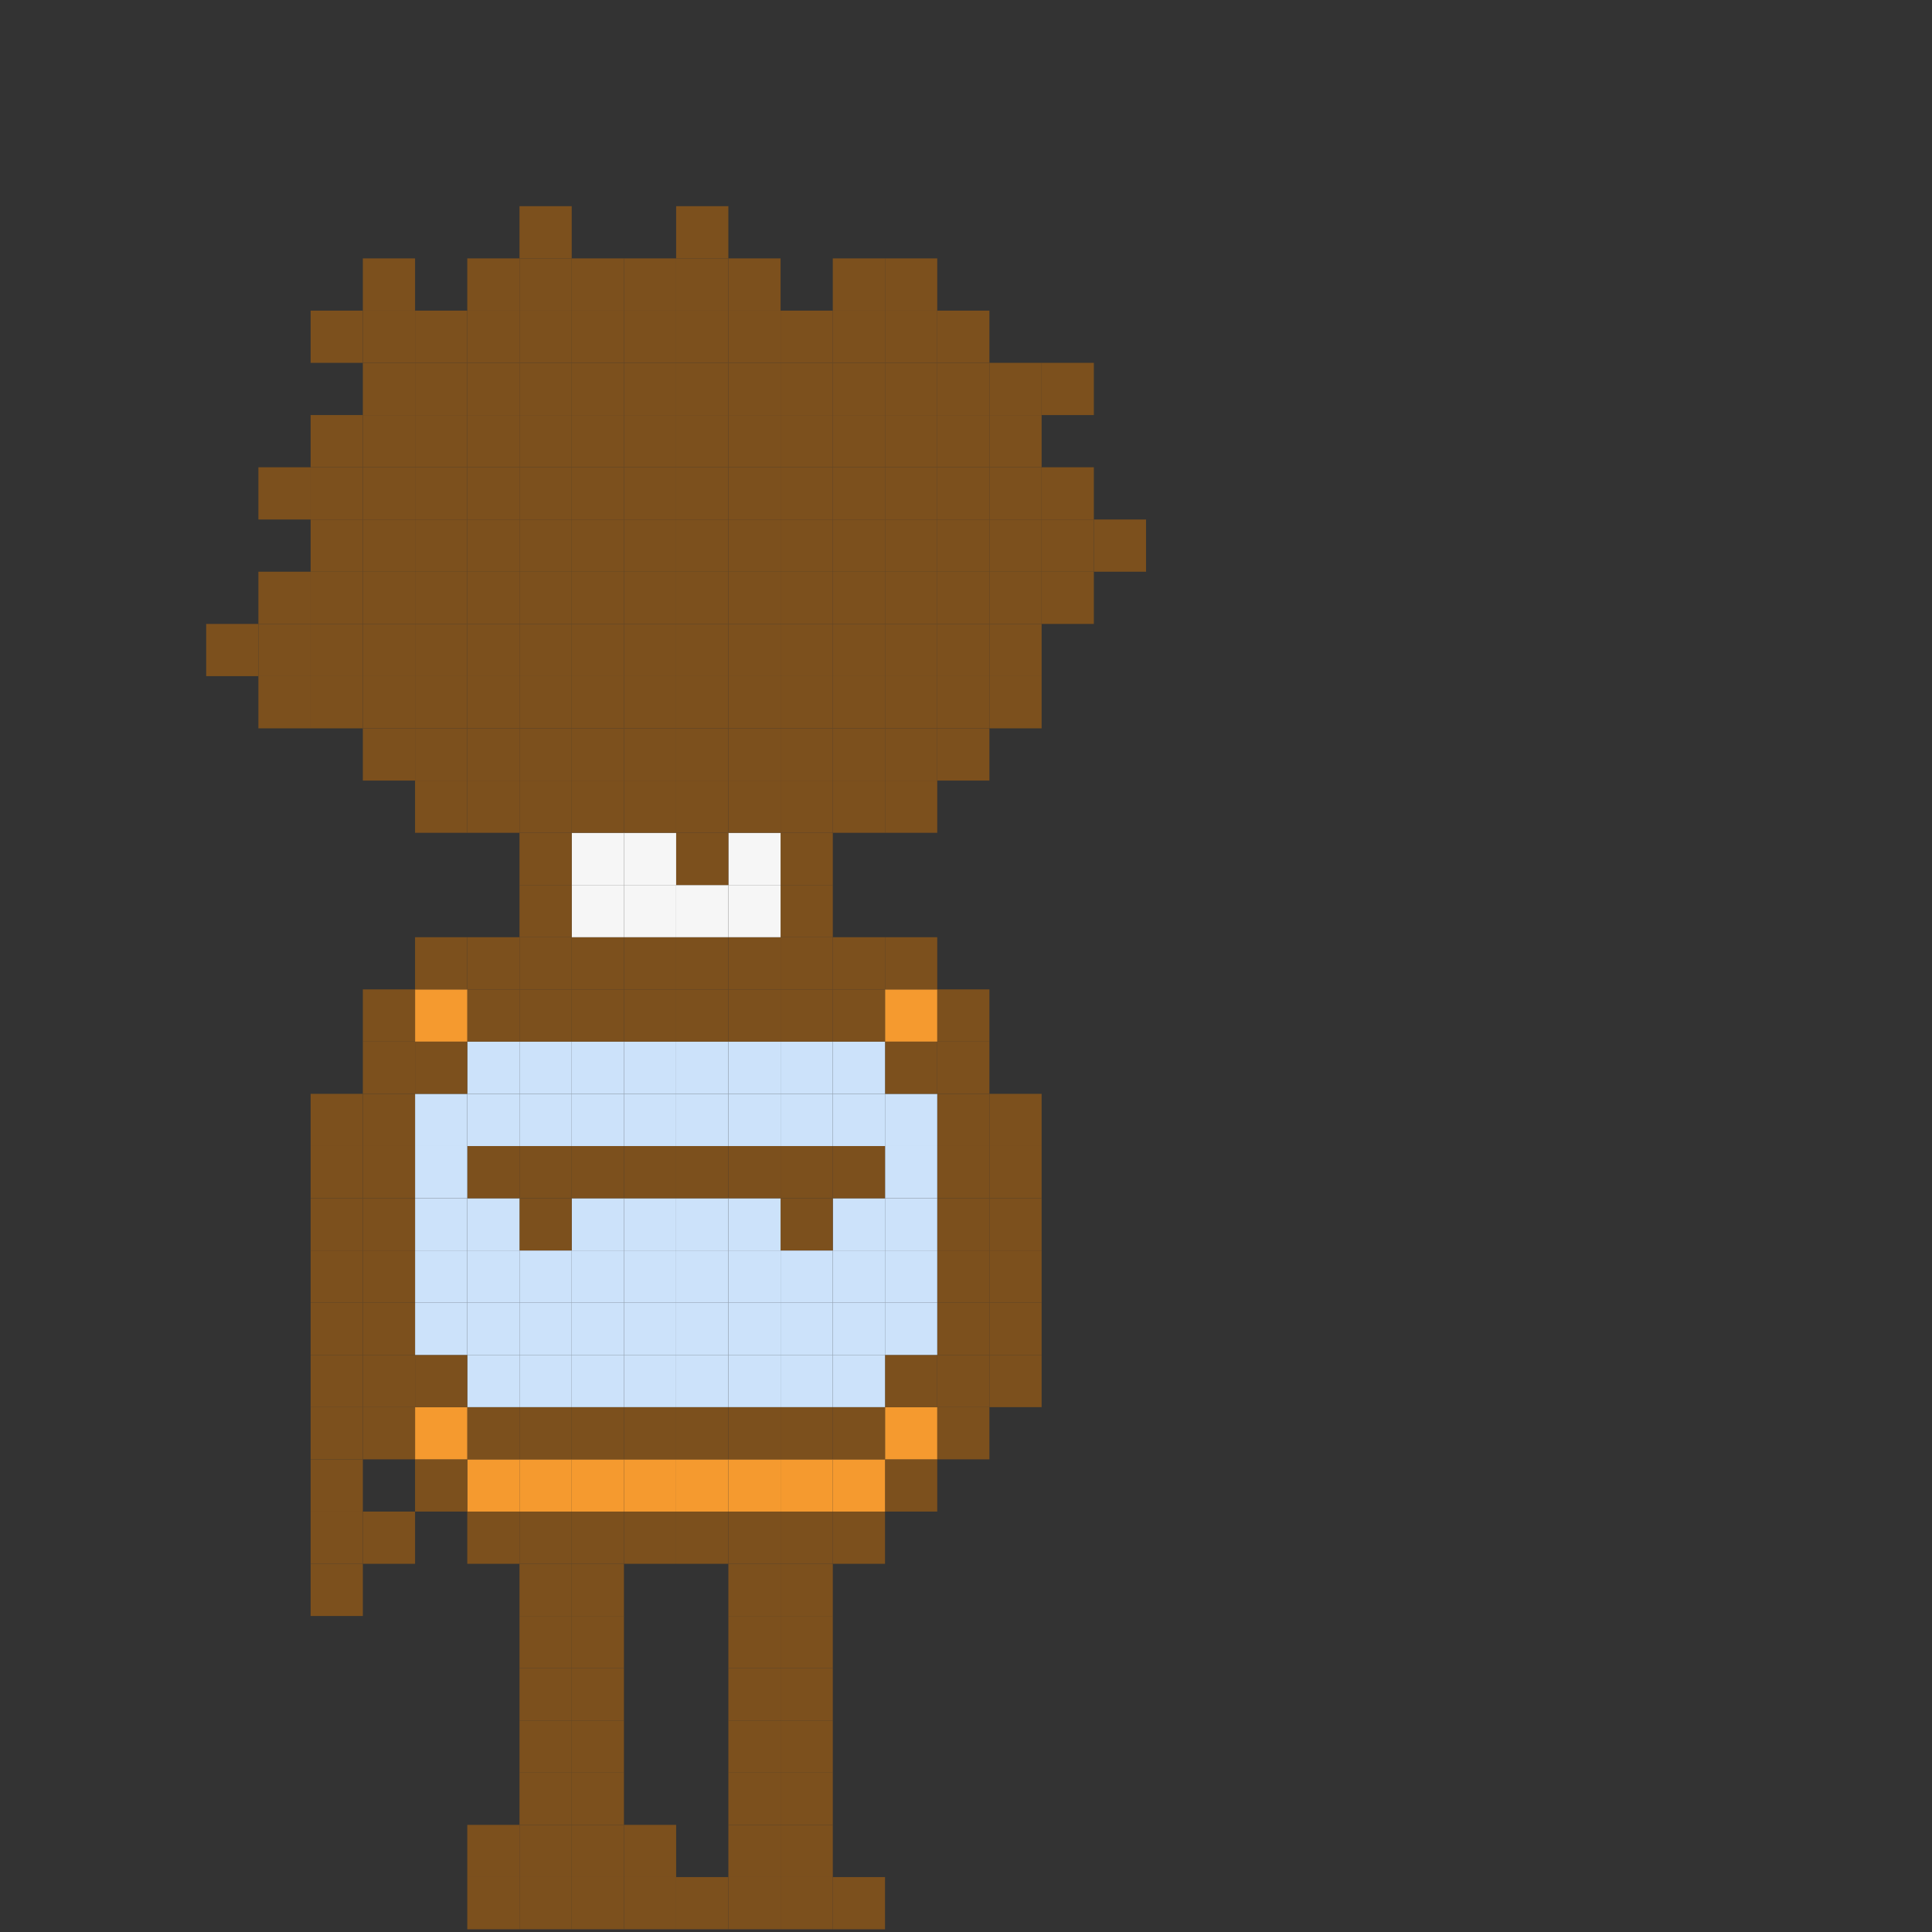 <?xml version="1.0" encoding="UTF-8"?>
<svg id="Capa_1" data-name="Capa 1" xmlns="http://www.w3.org/2000/svg" viewBox="0 0 360 360">
  <rect x="0" y="0" width="360" height="360" fill="#333333" stroke="none"/>
  <defs>
    <style>
      .cls-1 {
        fill: #f6f6f6;
      }

      .cls-2 {
        fill: #7c501d;
      }

      .cls-3 {
        fill: #cce2fa;
      }

      .cls-4 {
        fill: #f59a2f;
      }
    </style>
  </defs>
  <g id="espalda2">
    <g>
      <rect class="cls-2" x="116.26" y="340.04" width="9.73" height="9.73"/>
      <rect class="cls-2" x="87.07" y="340.04" width="9.73" height="9.73"/>
      <rect class="cls-2" x="203.82" y="96.8" width="9.73" height="9.73"/>
      <rect class="cls-2" x="194.09" y="106.53" width="9.73" height="9.73"/>
      <rect class="cls-2" x="194.09" y="96.8" width="9.73" height="9.73"/>
      <rect class="cls-2" x="194.09" y="87.07" width="9.73" height="9.73"/>
      <rect class="cls-2" x="194.09" y="67.61" width="9.73" height="9.73"/>
      <rect class="cls-2" x="184.36" y="252.47" width="9.73" height="9.73"/>
      <rect class="cls-2" x="184.36" y="242.74" width="9.73" height="9.73"/>
      <rect class="cls-2" x="184.36" y="233.01" width="9.73" height="9.73"/>
      <rect class="cls-2" x="184.36" y="223.28" width="9.73" height="9.73"/>
      <rect class="cls-2" x="184.36" y="213.55" width="9.73" height="9.73"/>
      <rect class="cls-2" x="184.36" y="203.82" width="9.73" height="9.73"/>
      <rect class="cls-2" x="184.36" y="125.99" width="9.73" height="9.73"/>
      <rect class="cls-2" x="184.36" y="116.26" width="9.73" height="9.73"/>
      <rect class="cls-2" x="184.36" y="106.53" width="9.73" height="9.73"/>
      <rect class="cls-2" x="184.36" y="96.8" width="9.73" height="9.73"/>
      <rect class="cls-2" x="184.36" y="87.07" width="9.73" height="9.73"/>
      <rect class="cls-2" x="184.36" y="77.34" width="9.73" height="9.73"/>
      <rect class="cls-2" x="184.36" y="67.61" width="9.73" height="9.73"/>
      <rect class="cls-2" x="174.64" y="262.2" width="9.72" height="9.73"/>
      <rect class="cls-2" x="174.64" y="252.47" width="9.72" height="9.73"/>
      <rect class="cls-2" x="174.64" y="242.74" width="9.72" height="9.73"/>
      <rect class="cls-2" x="174.64" y="233.01" width="9.72" height="9.73"/>
      <rect class="cls-2" x="174.64" y="223.28" width="9.72" height="9.73"/>
      <rect class="cls-2" x="174.64" y="213.55" width="9.72" height="9.73"/>
      <rect class="cls-2" x="174.64" y="203.82" width="9.72" height="9.73"/>
      <rect class="cls-2" x="174.64" y="194.09" width="9.72" height="9.73"/>
      <rect class="cls-2" x="174.64" y="184.36" width="9.72" height="9.73"/>
      <rect class="cls-2" x="174.64" y="135.72" width="9.72" height="9.73"/>
      <rect class="cls-2" x="174.64" y="125.99" width="9.72" height="9.73"/>
      <rect class="cls-2" x="174.64" y="116.26" width="9.72" height="9.73"/>
      <rect class="cls-2" x="174.64" y="106.53" width="9.72" height="9.73"/>
      <rect class="cls-2" x="174.64" y="96.8" width="9.72" height="9.73"/>
      <rect class="cls-2" x="174.64" y="87.07" width="9.72" height="9.73"/>
      <rect class="cls-2" x="174.64" y="77.34" width="9.72" height="9.73"/>
      <rect class="cls-2" x="174.64" y="67.61" width="9.72" height="9.73"/>
      <rect class="cls-2" x="174.64" y="57.88" width="9.72" height="9.73"/>
      <rect class="cls-2" x="164.91" y="271.93" width="9.73" height="9.73"/>
      <rect class="cls-4" x="164.91" y="262.2" width="9.73" height="9.73"/>
      <rect class="cls-2" x="164.91" y="252.47" width="9.73" height="9.73"/>
      <rect class="cls-3" x="164.91" y="242.74" width="9.73" height="9.73"/>
      <rect class="cls-3" x="164.91" y="233.01" width="9.73" height="9.73"/>
      <rect class="cls-3" x="164.91" y="223.28" width="9.73" height="9.73"/>
      <rect class="cls-3" x="164.91" y="213.55" width="9.73" height="9.73"/>
      <rect class="cls-3" x="164.91" y="203.82" width="9.73" height="9.73"/>
      <rect class="cls-2" x="164.91" y="194.09" width="9.73" height="9.73"/>
      <rect class="cls-4" x="164.91" y="184.36" width="9.73" height="9.73"/>
      <rect class="cls-2" x="164.91" y="174.64" width="9.73" height="9.72"/>
      <rect class="cls-2" x="164.91" y="145.45" width="9.73" height="9.73"/>
      <rect class="cls-2" x="164.91" y="135.72" width="9.73" height="9.73"/>
      <rect class="cls-2" x="164.91" y="125.99" width="9.73" height="9.73"/>
      <rect class="cls-2" x="164.91" y="116.26" width="9.73" height="9.73"/>
      <rect class="cls-2" x="164.91" y="106.53" width="9.73" height="9.73"/>
      <rect class="cls-2" x="164.91" y="96.8" width="9.73" height="9.73"/>
      <rect class="cls-2" x="164.91" y="87.07" width="9.73" height="9.73"/>
      <rect class="cls-2" x="164.91" y="77.34" width="9.73" height="9.73"/>
      <rect class="cls-2" x="164.91" y="67.61" width="9.73" height="9.73"/>
      <rect class="cls-2" x="164.91" y="57.88" width="9.73" height="9.73"/>
      <rect class="cls-2" x="164.91" y="48.15" width="9.73" height="9.73"/>
      <rect class="cls-2" x="155.18" y="349.77" width="9.73" height="9.73"/>
      <rect class="cls-2" x="155.18" y="281.66" width="9.73" height="9.73"/>
      <rect class="cls-4" x="155.18" y="271.93" width="9.73" height="9.73"/>
      <rect class="cls-2" x="155.18" y="262.2" width="9.73" height="9.73"/>
      <rect class="cls-3" x="155.18" y="252.47" width="9.73" height="9.73"/>
      <rect class="cls-3" x="155.18" y="242.74" width="9.73" height="9.73"/>
      <rect class="cls-3" x="155.18" y="233.01" width="9.73" height="9.73"/>
      <rect class="cls-3" x="155.18" y="223.28" width="9.73" height="9.73"/>
      <rect class="cls-2" x="155.18" y="213.55" width="9.73" height="9.73"/>
      <rect class="cls-3" x="155.18" y="203.82" width="9.73" height="9.73"/>
      <rect class="cls-3" x="155.18" y="194.09" width="9.73" height="9.73"/>
      <rect class="cls-2" x="155.18" y="184.36" width="9.73" height="9.73"/>
      <rect class="cls-2" x="155.18" y="174.64" width="9.73" height="9.72"/>
      <rect class="cls-2" x="155.18" y="145.45" width="9.73" height="9.73"/>
      <rect class="cls-2" x="155.18" y="135.72" width="9.73" height="9.73"/>
      <rect class="cls-2" x="155.18" y="125.99" width="9.73" height="9.73"/>
      <rect class="cls-2" x="155.18" y="116.26" width="9.73" height="9.73"/>
      <rect class="cls-2" x="155.18" y="106.53" width="9.73" height="9.73"/>
      <rect class="cls-2" x="155.18" y="96.8" width="9.73" height="9.73"/>
      <rect class="cls-2" x="155.18" y="87.07" width="9.73" height="9.73"/>
      <rect class="cls-2" x="155.18" y="77.34" width="9.73" height="9.73"/>
      <rect class="cls-2" x="155.18" y="67.61" width="9.73" height="9.73"/>
      <rect class="cls-2" x="155.18" y="57.88" width="9.73" height="9.73"/>
      <rect class="cls-2" x="155.18" y="48.15" width="9.73" height="9.73"/>
      <rect class="cls-2" x="145.45" y="349.77" width="9.73" height="9.73"/>
      <rect class="cls-2" x="145.45" y="340.04" width="9.73" height="9.73"/>
      <rect class="cls-2" x="145.45" y="330.31" width="9.73" height="9.73"/>
      <rect class="cls-2" x="145.45" y="320.58" width="9.73" height="9.73"/>
      <rect class="cls-2" x="145.45" y="310.85" width="9.73" height="9.73"/>
      <rect class="cls-2" x="145.45" y="301.12" width="9.73" height="9.73"/>
      <rect class="cls-2" x="145.45" y="291.39" width="9.73" height="9.73"/>
      <rect class="cls-2" x="145.45" y="281.66" width="9.73" height="9.73"/>
      <rect class="cls-4" x="145.45" y="271.93" width="9.73" height="9.73"/>
      <rect class="cls-2" x="145.45" y="262.2" width="9.73" height="9.73"/>
      <rect class="cls-3" x="145.45" y="252.47" width="9.73" height="9.73"/>
      <rect class="cls-3" x="145.45" y="242.74" width="9.73" height="9.73"/>
      <rect class="cls-3" x="145.45" y="233.01" width="9.73" height="9.73"/>
      <rect class="cls-2" x="145.45" y="223.28" width="9.73" height="9.73"/>
      <rect class="cls-2" x="145.45" y="213.55" width="9.73" height="9.73"/>
      <rect class="cls-3" x="145.45" y="203.82" width="9.73" height="9.73"/>
      <rect class="cls-3" x="145.45" y="194.09" width="9.73" height="9.73"/>
      <rect class="cls-2" x="145.45" y="184.36" width="9.73" height="9.73"/>
      <rect class="cls-2" x="145.45" y="174.64" width="9.73" height="9.72"/>
      <rect class="cls-2" x="145.45" y="164.91" width="9.73" height="9.73"/>
      <rect class="cls-2" x="145.45" y="155.18" width="9.73" height="9.73"/>
      <rect class="cls-2" x="145.45" y="145.45" width="9.73" height="9.73"/>
      <rect class="cls-2" x="145.45" y="135.72" width="9.73" height="9.73"/>
      <rect class="cls-2" x="145.45" y="125.99" width="9.73" height="9.73"/>
      <rect class="cls-2" x="145.45" y="116.26" width="9.73" height="9.73"/>
      <rect class="cls-2" x="145.45" y="106.53" width="9.73" height="9.73"/>
      <rect class="cls-2" x="145.45" y="96.8" width="9.73" height="9.73"/>
      <rect class="cls-2" x="145.45" y="87.07" width="9.73" height="9.73"/>
      <rect class="cls-2" x="145.45" y="77.34" width="9.73" height="9.73"/>
      <rect class="cls-2" x="145.45" y="67.61" width="9.73" height="9.73"/>
      <rect class="cls-2" x="145.45" y="57.88" width="9.73" height="9.73"/>
      <rect class="cls-2" x="135.72" y="349.77" width="9.73" height="9.73"/>
      <rect class="cls-2" x="135.72" y="340.04" width="9.73" height="9.73"/>
      <rect class="cls-2" x="135.72" y="330.31" width="9.73" height="9.73"/>
      <rect class="cls-2" x="135.72" y="320.58" width="9.73" height="9.73"/>
      <rect class="cls-2" x="135.72" y="310.85" width="9.73" height="9.73"/>
      <rect class="cls-2" x="135.72" y="301.12" width="9.73" height="9.73"/>
      <rect class="cls-2" x="135.72" y="291.39" width="9.73" height="9.73"/>
      <rect class="cls-2" x="135.72" y="281.66" width="9.73" height="9.73"/>
      <rect class="cls-4" x="135.72" y="271.93" width="9.73" height="9.73"/>
      <rect class="cls-2" x="135.72" y="262.2" width="9.73" height="9.73"/>
      <rect class="cls-3" x="135.72" y="252.47" width="9.73" height="9.73"/>
      <rect class="cls-3" x="135.72" y="242.74" width="9.73" height="9.73"/>
      <rect class="cls-3" x="135.72" y="233.01" width="9.73" height="9.73"/>
      <rect class="cls-3" x="135.72" y="223.28" width="9.73" height="9.73"/>
      <rect class="cls-2" x="135.72" y="213.55" width="9.73" height="9.73"/>
      <rect class="cls-3" x="135.72" y="203.82" width="9.73" height="9.73"/>
      <rect class="cls-3" x="135.72" y="194.09" width="9.73" height="9.73"/>
      <rect class="cls-2" x="135.72" y="184.36" width="9.73" height="9.73"/>
      <rect class="cls-2" x="135.72" y="174.64" width="9.73" height="9.72"/>
      <rect class="cls-1" x="135.72" y="164.91" width="9.73" height="9.73"/>
      <rect class="cls-1" x="135.72" y="155.18" width="9.73" height="9.73"/>
      <rect class="cls-2" x="135.72" y="145.45" width="9.73" height="9.73"/>
      <rect class="cls-2" x="135.72" y="135.72" width="9.73" height="9.73"/>
      <rect class="cls-2" x="135.72" y="125.99" width="9.73" height="9.73"/>
      <rect class="cls-2" x="135.72" y="116.26" width="9.73" height="9.73"/>
      <rect class="cls-2" x="135.72" y="106.53" width="9.73" height="9.73"/>
      <rect class="cls-2" x="135.72" y="96.8" width="9.73" height="9.73"/>
      <rect class="cls-2" x="135.72" y="87.07" width="9.73" height="9.73"/>
      <rect class="cls-2" x="135.72" y="77.34" width="9.73" height="9.73"/>
      <rect class="cls-2" x="135.72" y="67.61" width="9.73" height="9.73"/>
      <rect class="cls-2" x="135.72" y="57.88" width="9.73" height="9.73"/>
      <rect class="cls-2" x="135.72" y="48.15" width="9.73" height="9.73"/>
      <rect class="cls-2" x="125.99" y="349.77" width="9.73" height="9.73"/>
      <rect class="cls-2" x="125.99" y="281.66" width="9.73" height="9.73"/>
      <rect class="cls-4" x="125.99" y="271.93" width="9.73" height="9.73"/>
      <rect class="cls-2" x="125.99" y="262.2" width="9.73" height="9.73"/>
      <rect class="cls-3" x="125.99" y="252.47" width="9.73" height="9.73"/>
      <rect class="cls-3" x="125.99" y="242.74" width="9.73" height="9.73"/>
      <rect class="cls-3" x="125.99" y="233.01" width="9.73" height="9.73"/>
      <rect class="cls-3" x="125.99" y="223.28" width="9.73" height="9.73"/>
      <rect class="cls-2" x="125.99" y="213.55" width="9.73" height="9.73"/>
      <rect class="cls-3" x="125.99" y="203.82" width="9.73" height="9.73"/>
      <rect class="cls-3" x="125.99" y="194.09" width="9.73" height="9.73"/>
      <rect class="cls-2" x="125.99" y="184.36" width="9.73" height="9.73"/>
      <rect class="cls-2" x="125.99" y="174.64" width="9.73" height="9.72"/>
      <rect class="cls-1" x="125.99" y="164.91" width="9.73" height="9.73"/>
      <rect class="cls-2" x="125.99" y="155.18" width="9.73" height="9.73"/>
      <rect class="cls-2" x="125.99" y="145.45" width="9.73" height="9.73"/>
      <rect class="cls-2" x="125.99" y="135.72" width="9.73" height="9.73"/>
      <rect class="cls-2" x="125.99" y="125.99" width="9.73" height="9.73"/>
      <rect class="cls-2" x="125.99" y="116.26" width="9.73" height="9.73"/>
      <rect class="cls-2" x="125.99" y="106.53" width="9.73" height="9.73"/>
      <rect class="cls-2" x="125.99" y="96.8" width="9.73" height="9.73"/>
      <rect class="cls-2" x="125.99" y="87.07" width="9.73" height="9.73"/>
      <rect class="cls-2" x="125.99" y="77.34" width="9.73" height="9.73"/>
      <rect class="cls-2" x="125.99" y="67.61" width="9.73" height="9.73"/>
      <rect class="cls-2" x="125.99" y="57.88" width="9.73" height="9.73"/>
      <rect class="cls-2" x="125.99" y="48.15" width="9.73" height="9.73"/>
      <rect class="cls-2" x="125.99" y="38.42" width="9.73" height="9.73"/>
      <rect class="cls-2" x="116.26" y="349.77" width="9.73" height="9.73"/>
      <rect class="cls-2" x="116.26" y="281.66" width="9.73" height="9.73"/>
      <rect class="cls-4" x="116.26" y="271.93" width="9.73" height="9.73"/>
      <rect class="cls-2" x="116.26" y="262.2" width="9.73" height="9.73"/>
      <rect class="cls-3" x="116.26" y="252.47" width="9.73" height="9.73"/>
      <rect class="cls-3" x="116.26" y="242.74" width="9.73" height="9.73"/>
      <rect class="cls-3" x="116.26" y="233.01" width="9.73" height="9.73"/>
      <rect class="cls-3" x="116.26" y="223.28" width="9.73" height="9.73"/>
      <rect class="cls-2" x="116.26" y="213.55" width="9.73" height="9.73"/>
      <rect class="cls-3" x="116.26" y="203.82" width="9.73" height="9.73"/>
      <rect class="cls-3" x="116.26" y="194.09" width="9.73" height="9.73"/>
      <rect class="cls-2" x="116.26" y="184.36" width="9.73" height="9.73"/>
      <rect class="cls-2" x="116.26" y="174.64" width="9.73" height="9.72"/>
      <rect class="cls-1" x="116.26" y="164.91" width="9.73" height="9.73"/>
      <rect class="cls-1" x="116.26" y="155.18" width="9.73" height="9.73"/>
      <rect class="cls-2" x="116.26" y="145.45" width="9.73" height="9.73"/>
      <rect class="cls-2" x="116.26" y="135.72" width="9.73" height="9.73"/>
      <rect class="cls-2" x="116.26" y="125.99" width="9.73" height="9.73"/>
      <rect class="cls-2" x="116.26" y="116.26" width="9.73" height="9.73"/>
      <rect class="cls-2" x="116.26" y="106.53" width="9.73" height="9.73"/>
      <rect class="cls-2" x="116.26" y="96.8" width="9.73" height="9.73"/>
      <rect class="cls-2" x="116.26" y="87.07" width="9.73" height="9.73"/>
      <rect class="cls-2" x="116.26" y="77.34" width="9.73" height="9.73"/>
      <rect class="cls-2" x="116.26" y="67.61" width="9.73" height="9.73"/>
      <rect class="cls-2" x="116.26" y="57.88" width="9.73" height="9.73"/>
      <rect class="cls-2" x="116.26" y="48.15" width="9.73" height="9.73"/>
      <rect class="cls-2" x="106.53" y="349.77" width="9.73" height="9.73"/>
      <rect class="cls-2" x="106.53" y="340.04" width="9.73" height="9.73"/>
      <rect class="cls-2" x="106.53" y="330.31" width="9.73" height="9.73"/>
      <rect class="cls-2" x="106.53" y="320.58" width="9.73" height="9.73"/>
      <rect class="cls-2" x="106.53" y="310.85" width="9.73" height="9.73"/>
      <rect class="cls-2" x="106.53" y="301.12" width="9.73" height="9.73"/>
      <rect class="cls-2" x="106.53" y="291.39" width="9.73" height="9.73"/>
      <rect class="cls-2" x="106.53" y="281.66" width="9.73" height="9.73"/>
      <rect class="cls-4" x="106.53" y="271.93" width="9.73" height="9.73"/>
      <rect class="cls-2" x="106.53" y="262.2" width="9.73" height="9.73"/>
      <rect class="cls-3" x="106.53" y="252.47" width="9.73" height="9.73"/>
      <rect class="cls-3" x="106.53" y="242.74" width="9.73" height="9.73"/>
      <rect class="cls-3" x="106.53" y="233.01" width="9.73" height="9.73"/>
      <rect class="cls-3" x="106.53" y="223.28" width="9.73" height="9.73"/>
      <rect class="cls-2" x="106.53" y="213.55" width="9.73" height="9.73"/>
      <rect class="cls-3" x="106.53" y="203.82" width="9.73" height="9.73"/>
      <rect class="cls-3" x="106.53" y="194.09" width="9.73" height="9.73"/>
      <rect class="cls-2" x="106.53" y="184.36" width="9.73" height="9.73"/>
      <rect class="cls-2" x="106.53" y="174.64" width="9.73" height="9.72"/>
      <rect class="cls-1" x="106.53" y="164.91" width="9.73" height="9.73"/>
      <rect class="cls-1" x="106.53" y="155.18" width="9.73" height="9.73"/>
      <rect class="cls-2" x="106.53" y="145.45" width="9.73" height="9.73"/>
      <rect class="cls-2" x="106.53" y="135.72" width="9.73" height="9.73"/>
      <rect class="cls-2" x="106.53" y="125.99" width="9.73" height="9.73"/>
      <rect class="cls-2" x="106.53" y="116.26" width="9.73" height="9.73"/>
      <rect class="cls-2" x="106.53" y="106.53" width="9.73" height="9.73"/>
      <rect class="cls-2" x="106.53" y="96.8" width="9.73" height="9.73"/>
      <rect class="cls-2" x="106.53" y="87.07" width="9.73" height="9.73"/>
      <rect class="cls-2" x="106.53" y="77.34" width="9.73" height="9.73"/>
      <rect class="cls-2" x="106.53" y="67.61" width="9.73" height="9.73"/>
      <rect class="cls-2" x="106.53" y="57.88" width="9.73" height="9.73"/>
      <rect class="cls-2" x="106.53" y="48.15" width="9.73" height="9.73"/>
      <rect class="cls-2" x="96.8" y="349.77" width="9.73" height="9.73"/>
      <rect class="cls-2" x="96.8" y="340.04" width="9.73" height="9.73"/>
      <rect class="cls-2" x="96.8" y="330.31" width="9.73" height="9.73"/>
      <rect class="cls-2" x="96.8" y="320.58" width="9.73" height="9.73"/>
      <rect class="cls-2" x="96.8" y="310.85" width="9.73" height="9.73"/>
      <rect class="cls-2" x="96.8" y="301.12" width="9.73" height="9.73"/>
      <rect class="cls-2" x="96.8" y="291.39" width="9.73" height="9.73"/>
      <rect class="cls-2" x="96.8" y="281.66" width="9.73" height="9.73"/>
      <rect class="cls-4" x="96.8" y="271.93" width="9.73" height="9.73"/>
      <rect class="cls-2" x="96.8" y="262.2" width="9.73" height="9.73"/>
      <rect class="cls-3" x="96.8" y="252.47" width="9.73" height="9.73"/>
      <rect class="cls-3" x="96.8" y="242.74" width="9.73" height="9.73"/>
      <rect class="cls-3" x="96.8" y="233.01" width="9.73" height="9.73"/>
      <rect class="cls-2" x="96.8" y="223.28" width="9.73" height="9.73"/>
      <rect class="cls-2" x="96.8" y="213.55" width="9.73" height="9.73"/>
      <rect class="cls-3" x="96.8" y="203.82" width="9.73" height="9.73"/>
      <rect class="cls-3" x="96.8" y="194.09" width="9.73" height="9.73"/>
      <rect class="cls-2" x="96.8" y="184.36" width="9.73" height="9.73"/>
      <rect class="cls-2" x="96.8" y="174.64" width="9.73" height="9.72"/>
      <rect class="cls-2" x="96.8" y="164.91" width="9.73" height="9.73"/>
      <rect class="cls-2" x="96.8" y="155.18" width="9.73" height="9.73"/>
      <rect class="cls-2" x="96.8" y="145.45" width="9.73" height="9.73"/>
      <rect class="cls-2" x="96.8" y="135.72" width="9.73" height="9.73"/>
      <rect class="cls-2" x="96.8" y="125.99" width="9.73" height="9.73"/>
      <rect class="cls-2" x="96.8" y="116.26" width="9.73" height="9.73"/>
      <rect class="cls-2" x="96.8" y="106.53" width="9.73" height="9.73"/>
      <rect class="cls-2" x="96.8" y="96.8" width="9.73" height="9.73"/>
      <rect class="cls-2" x="96.8" y="87.07" width="9.73" height="9.73"/>
      <rect class="cls-2" x="96.8" y="77.34" width="9.73" height="9.73"/>
      <rect class="cls-2" x="96.8" y="67.61" width="9.73" height="9.73"/>
      <rect class="cls-2" x="96.8" y="57.88" width="9.73" height="9.73"/>
      <rect class="cls-2" x="96.8" y="48.15" width="9.73" height="9.73"/>
      <rect class="cls-2" x="96.8" y="38.42" width="9.73" height="9.73"/>
      <rect class="cls-2" x="87.07" y="349.77" width="9.73" height="9.73"/>
      <rect class="cls-2" x="87.07" y="281.66" width="9.73" height="9.73"/>
      <rect class="cls-4" x="87.07" y="271.93" width="9.73" height="9.73"/>
      <rect class="cls-2" x="87.07" y="262.2" width="9.73" height="9.73"/>
      <rect class="cls-3" x="87.07" y="252.47" width="9.73" height="9.73"/>
      <rect class="cls-3" x="87.07" y="242.74" width="9.73" height="9.73"/>
      <rect class="cls-3" x="87.07" y="233.01" width="9.73" height="9.73"/>
      <rect class="cls-3" x="87.07" y="223.28" width="9.73" height="9.73"/>
      <rect class="cls-2" x="87.07" y="213.55" width="9.73" height="9.73"/>
      <rect class="cls-3" x="87.07" y="203.82" width="9.73" height="9.73"/>
      <rect class="cls-3" x="87.07" y="194.09" width="9.73" height="9.73"/>
      <rect class="cls-2" x="87.07" y="184.36" width="9.73" height="9.73"/>
      <rect class="cls-2" x="87.07" y="174.64" width="9.73" height="9.72"/>
      <rect class="cls-2" x="87.07" y="145.45" width="9.73" height="9.73"/>
      <rect class="cls-2" x="87.07" y="135.72" width="9.73" height="9.73"/>
      <rect class="cls-2" x="87.07" y="125.99" width="9.73" height="9.73"/>
      <rect class="cls-2" x="87.07" y="116.26" width="9.73" height="9.73"/>
      <rect class="cls-2" x="87.07" y="106.53" width="9.73" height="9.73"/>
      <rect class="cls-2" x="87.07" y="96.8" width="9.73" height="9.73"/>
      <rect class="cls-2" x="87.07" y="87.07" width="9.73" height="9.73"/>
      <rect class="cls-2" x="87.07" y="77.34" width="9.73" height="9.73"/>
      <rect class="cls-2" x="87.07" y="67.61" width="9.73" height="9.73"/>
      <rect class="cls-2" x="87.07" y="57.88" width="9.73" height="9.73"/>
      <rect class="cls-2" x="87.07" y="48.15" width="9.73" height="9.73"/>
      <rect class="cls-2" x="77.34" y="271.93" width="9.73" height="9.73"/>
      <rect class="cls-4" x="77.34" y="262.2" width="9.73" height="9.73"/>
      <rect class="cls-2" x="77.34" y="252.47" width="9.73" height="9.73"/>
      <rect class="cls-3" x="77.34" y="242.74" width="9.73" height="9.73"/>
      <rect class="cls-3" x="77.34" y="233.01" width="9.73" height="9.73"/>
      <rect class="cls-3" x="77.34" y="223.28" width="9.73" height="9.73"/>
      <rect class="cls-3" x="77.34" y="213.55" width="9.73" height="9.73"/>
      <rect class="cls-3" x="77.34" y="203.82" width="9.73" height="9.73"/>
      <rect class="cls-2" x="77.34" y="194.09" width="9.73" height="9.73"/>
      <rect class="cls-4" x="77.34" y="184.36" width="9.73" height="9.73"/>
      <rect class="cls-2" x="77.34" y="174.64" width="9.73" height="9.72"/>
      <rect class="cls-2" x="77.34" y="145.45" width="9.73" height="9.73"/>
      <rect class="cls-2" x="77.34" y="135.72" width="9.73" height="9.73"/>
      <rect class="cls-2" x="77.34" y="125.99" width="9.73" height="9.73"/>
      <rect class="cls-2" x="77.34" y="116.26" width="9.73" height="9.73"/>
      <rect class="cls-2" x="77.34" y="106.53" width="9.73" height="9.73"/>
      <rect class="cls-2" x="77.34" y="96.8" width="9.73" height="9.73"/>
      <rect class="cls-2" x="77.34" y="87.07" width="9.73" height="9.73"/>
      <rect class="cls-2" x="77.34" y="77.34" width="9.73" height="9.73"/>
      <rect class="cls-2" x="77.34" y="67.61" width="9.73" height="9.73"/>
      <rect class="cls-2" x="77.34" y="57.88" width="9.73" height="9.73"/>
      <rect class="cls-2" x="67.61" y="281.66" width="9.73" height="9.73"/>
      <rect class="cls-2" x="67.61" y="262.2" width="9.73" height="9.73"/>
      <rect class="cls-2" x="67.61" y="252.47" width="9.73" height="9.73"/>
      <rect class="cls-2" x="67.61" y="242.74" width="9.73" height="9.73"/>
      <rect class="cls-2" x="67.61" y="233.01" width="9.73" height="9.73"/>
      <rect class="cls-2" x="67.61" y="223.28" width="9.73" height="9.73"/>
      <rect class="cls-2" x="67.61" y="213.55" width="9.73" height="9.73"/>
      <rect class="cls-2" x="67.61" y="203.82" width="9.73" height="9.73"/>
      <rect class="cls-2" x="67.61" y="194.09" width="9.73" height="9.73"/>
      <rect class="cls-2" x="67.61" y="184.36" width="9.73" height="9.73"/>
      <rect class="cls-2" x="67.61" y="135.72" width="9.73" height="9.73"/>
      <rect class="cls-2" x="67.61" y="125.99" width="9.73" height="9.73"/>
      <rect class="cls-2" x="67.61" y="116.26" width="9.73" height="9.73"/>
      <rect class="cls-2" x="67.61" y="106.53" width="9.73" height="9.73"/>
      <rect class="cls-2" x="67.61" y="96.8" width="9.73" height="9.73"/>
      <rect class="cls-2" x="67.61" y="87.07" width="9.73" height="9.73"/>
      <rect class="cls-2" x="67.61" y="77.34" width="9.73" height="9.73"/>
      <rect class="cls-2" x="67.61" y="67.61" width="9.73" height="9.73"/>
      <rect class="cls-2" x="67.61" y="57.88" width="9.73" height="9.73"/>
      <rect class="cls-2" x="67.61" y="48.15" width="9.73" height="9.73"/>
      <rect class="cls-2" x="57.88" y="291.39" width="9.73" height="9.73"/>
      <rect class="cls-2" x="57.88" y="281.66" width="9.73" height="9.73"/>
      <rect class="cls-2" x="57.88" y="271.93" width="9.73" height="9.73"/>
      <rect class="cls-2" x="57.88" y="262.2" width="9.73" height="9.73"/>
      <rect class="cls-2" x="57.88" y="252.47" width="9.73" height="9.73"/>
      <rect class="cls-2" x="57.88" y="242.74" width="9.73" height="9.73"/>
      <rect class="cls-2" x="57.88" y="233.01" width="9.73" height="9.73"/>
      <rect class="cls-2" x="57.88" y="223.28" width="9.73" height="9.73"/>
      <rect class="cls-2" x="57.88" y="213.55" width="9.73" height="9.73"/>
      <rect class="cls-2" x="57.88" y="203.82" width="9.73" height="9.73"/>
      <rect class="cls-2" x="57.88" y="125.99" width="9.73" height="9.73"/>
      <rect class="cls-2" x="57.88" y="116.26" width="9.73" height="9.73"/>
      <rect class="cls-2" x="57.88" y="106.53" width="9.73" height="9.73"/>
      <rect class="cls-2" x="57.88" y="96.8" width="9.73" height="9.73"/>
      <rect class="cls-2" x="57.88" y="87.07" width="9.73" height="9.73"/>
      <rect class="cls-2" x="57.88" y="77.34" width="9.73" height="9.73"/>
      <rect class="cls-2" x="57.88" y="57.88" width="9.73" height="9.73"/>
      <rect class="cls-2" x="48.15" y="125.99" width="9.73" height="9.73"/>
      <rect class="cls-2" x="48.15" y="116.26" width="9.73" height="9.73"/>
      <rect class="cls-2" x="48.15" y="106.53" width="9.73" height="9.73"/>
      <rect class="cls-2" x="48.15" y="87.07" width="9.73" height="9.73"/>
      <rect class="cls-2" x="38.42" y="116.26" width="9.73" height="9.73"/>
    </g>
  </g>
</svg>